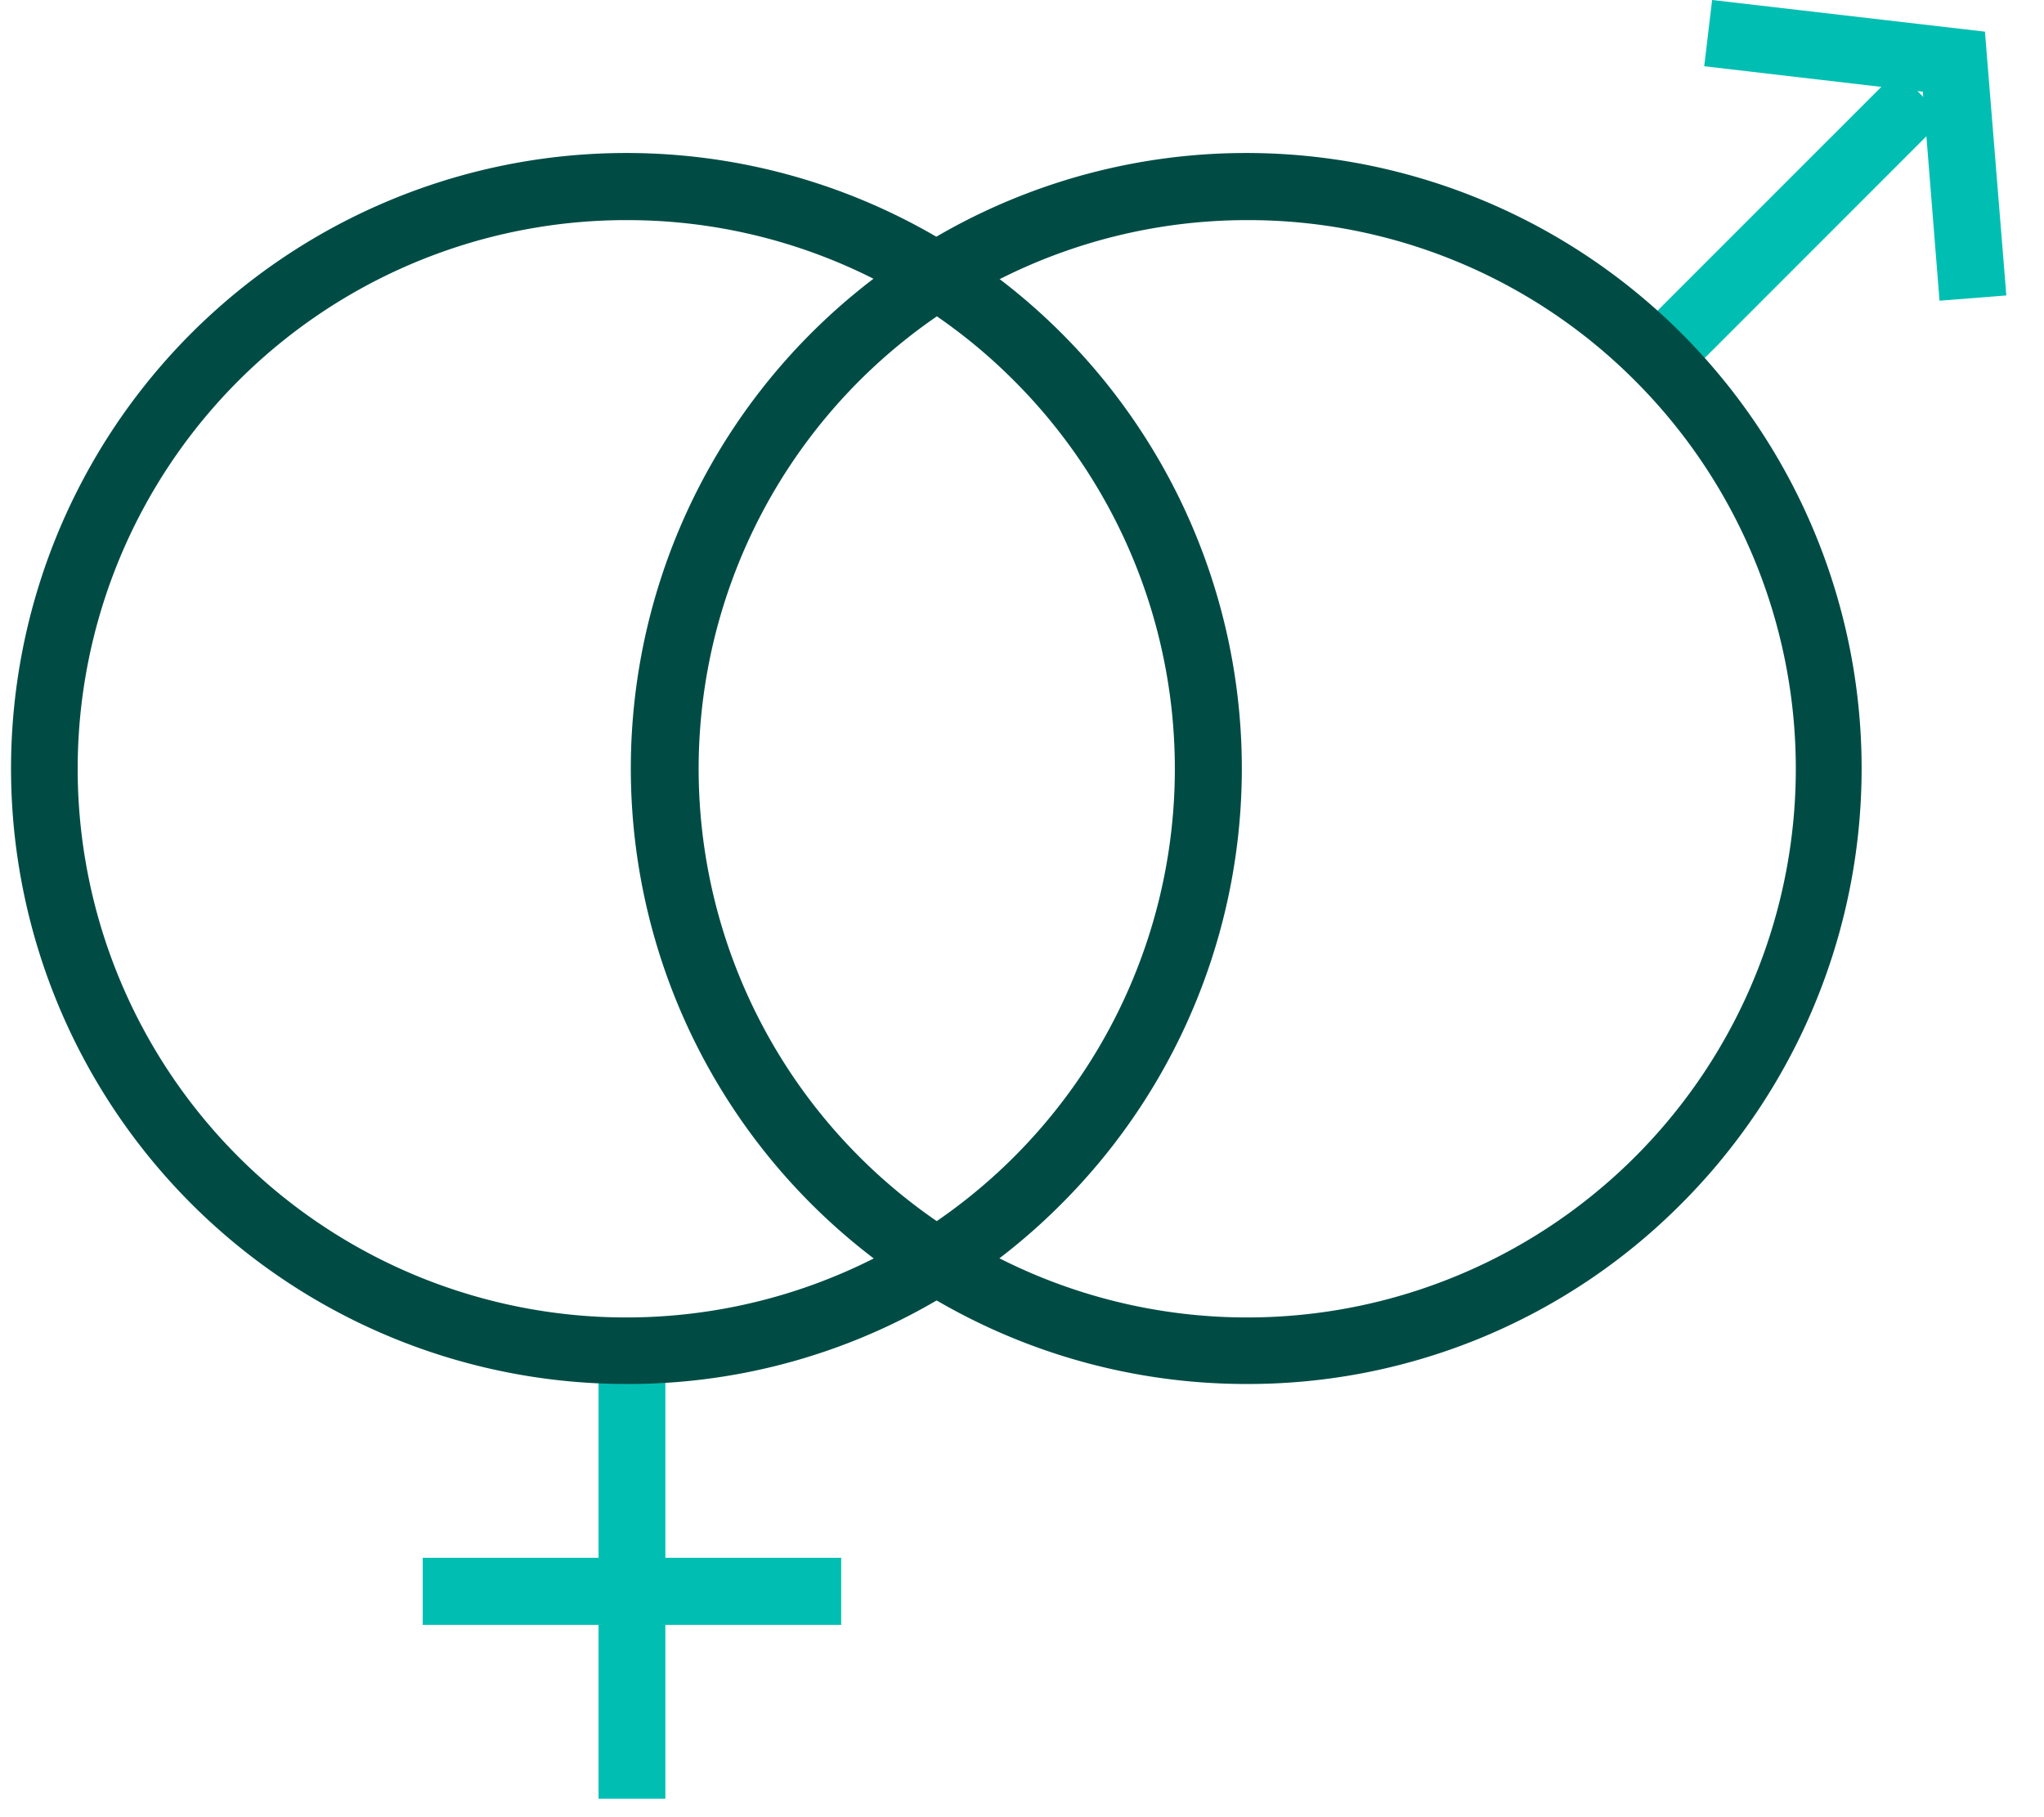 <svg width="45" height="40" viewBox="0 0 69 62" xmlns="http://www.w3.org/2000/svg"><g fill="none"><path d="M20.05 46.34v6.81h-6v2.29h6v5.93h2.28v-5.93h6v-2.29h-6v-6.81c11.05-.59-13.33-.59-2.28 0z" fill="#00BFB2"/><path d="M21 47.22a21 21 0 1114.85-6.15A20.85 20.85 0 0121 47.22zm0-39.71a18.72 18.72 0 1013.23 5.48A18.63 18.63 0 0021 7.51z" fill="#004C45"/><path fill="#00BFB2" d="M55.417 11.37l8.952-8.951 1.612 1.612-8.952 8.952z"/><path fill="#00BFB2" d="M65.81 10.26l-.57-7.13-7.46-.87.27-2.26 9.31 1.08.73 9z"/><path d="M42.19 47.22A21 21 0 1157 41.07a20.84 20.84 0 01-14.81 6.15zm0-39.71a18.72 18.72 0 1013.23 5.48 18.63 18.63 0 00-13.23-5.48z" fill="#004C45"/></g></svg>